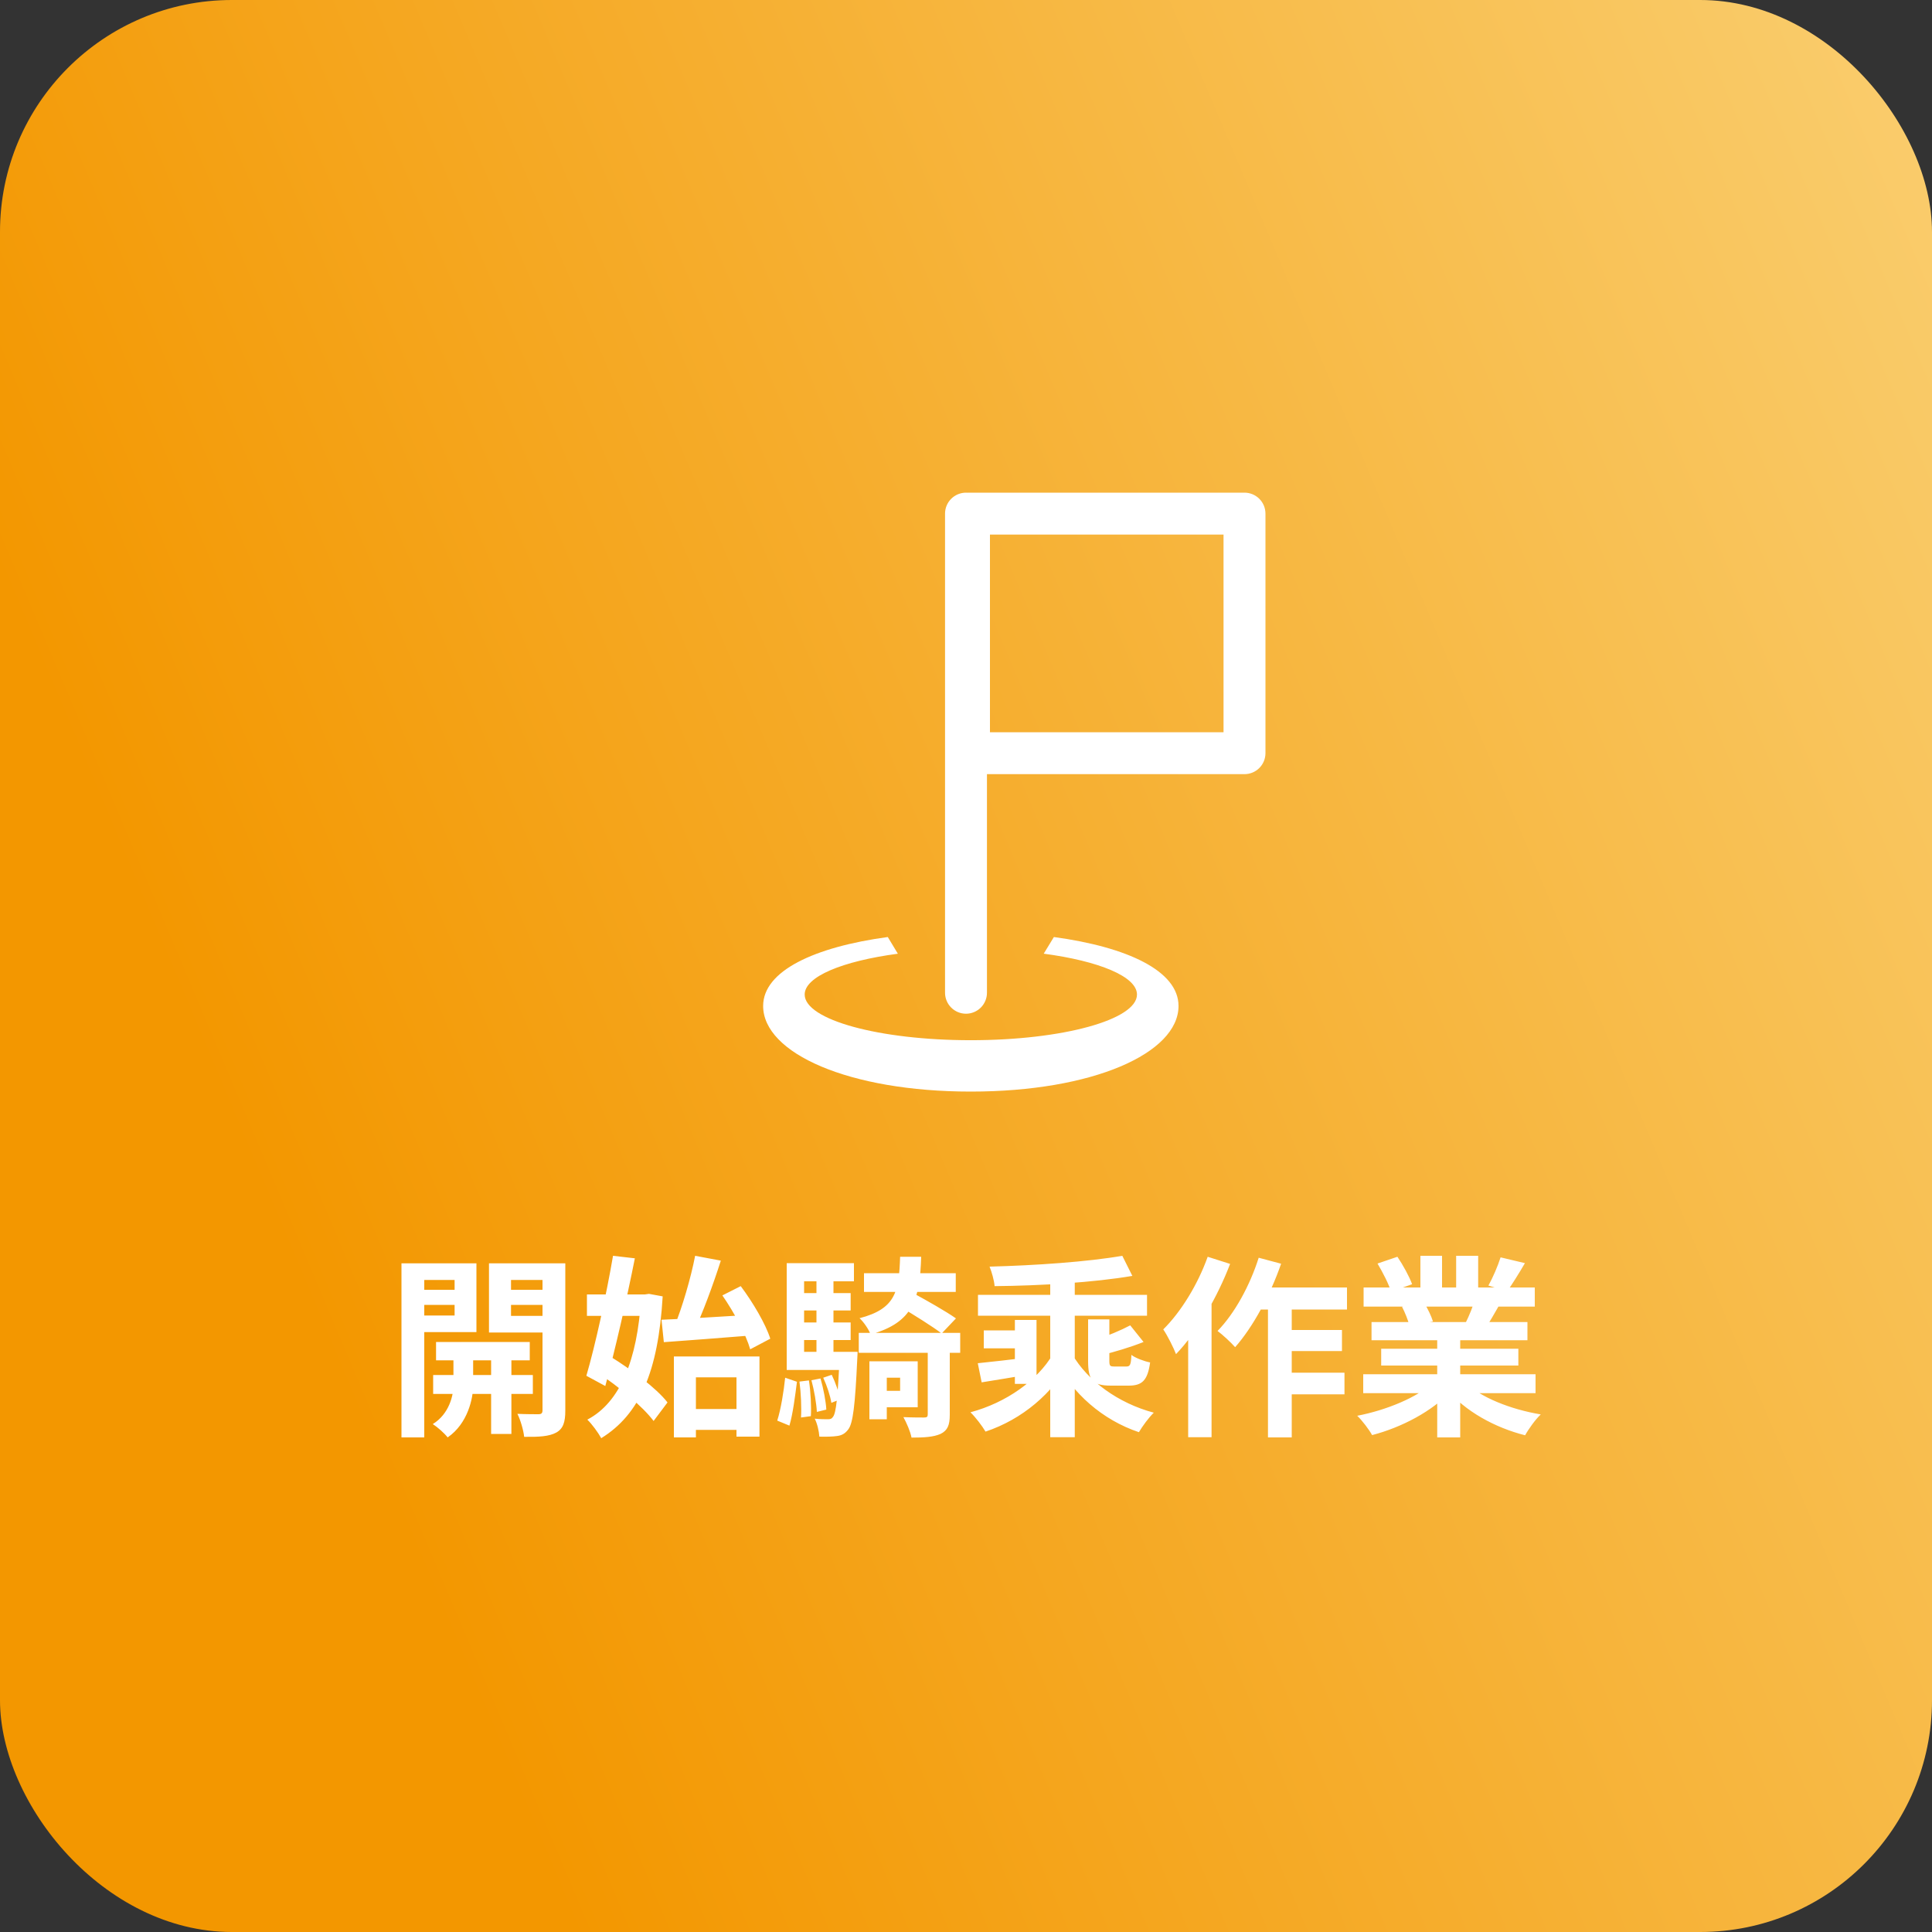 <svg width="200" height="200" viewBox="0 0 200 200" fill="none" xmlns="http://www.w3.org/2000/svg">
<rect x="0" y="0" width="200" height="200" fill="#333333" stroke="none"/>
<rect width="200" height="200" rx="24" fill="url(#paint0_linear_105_1001)"/>
<path d="M45.14 138.92V140.82H54.84V138.92H45.14ZM44.84 142.34V144.3H55.16V142.34H44.84ZM50.84 139.52V148.44H52.94V139.52H50.84ZM46.94 139.6V143.42C46.94 144.44 46.5 146.38 44.8 147.42C45.3 147.74 46.02 148.38 46.34 148.8C48.44 147.36 48.98 144.72 48.98 143.44V139.6H46.94ZM42.76 133.52V135.08H47.8V133.52H42.76ZM52.04 133.52V135.08H57.1V133.52H52.04ZM56.16 130.78V145.98C56.16 146.28 56.06 146.4 55.74 146.4C55.44 146.4 54.44 146.4 53.56 146.36C53.88 146.98 54.2 148.1 54.26 148.74C55.8 148.76 56.84 148.7 57.58 148.3C58.3 147.9 58.52 147.22 58.52 146.02V130.78H56.16ZM42.98 130.78V132.5H47.06V136.18H42.98V137.9H49.32V130.78H42.98ZM57.38 130.78H50.62V137.94H57.38V136.22H52.9V132.5H57.38V130.78ZM41.56 130.78V148.8H43.92V130.78H41.56ZM70.96 145.86V148.02H77.34V145.86H70.96ZM69.76 140.42V148.8H72.04V142.58H76.24V148.72H78.62V140.42H69.76ZM68.48 136.62L68.72 138.94C71.2 138.76 74.64 138.5 77.86 138.24L77.88 136.1C74.48 136.32 70.86 136.52 68.48 136.62ZM74.78 134.1C76 135.86 77.24 138.18 77.66 139.68L79.74 138.58C79.26 137.06 77.94 134.82 76.68 133.14L74.78 134.1ZM71.96 130C71.52 132.28 70.62 135.36 69.8 137.34L71.82 137.86C72.72 135.98 73.8 133.06 74.62 130.5L71.96 130ZM60.76 134V136.22H67.24V134H60.76ZM63.46 130C62.78 133.98 61.62 139.28 60.7 142.42L62.66 143.48C63.64 139.88 64.88 134.5 65.72 130.26L63.46 130ZM61.9 142.12C64 143.5 66.54 145.6 67.66 147.1L69.1 145.18C67.94 143.68 65.3 141.74 63.2 140.44L61.9 142.12ZM66.36 134V134.44C65.98 140.76 64.2 145.18 60.8 146.96C61.28 147.42 61.92 148.3 62.24 148.88C66.22 146.42 68.14 142 68.6 134.2L67.18 133.94L66.76 134H66.36ZM91.08 140.92V142.62H93.18V143.98H91.08V145.68H95V140.92H91.08ZM90 140.92V146.92H91.8V140.92H90ZM89.44 131.8V133.74H98.94V131.8H89.44ZM88.9 137.98V140.04H99.4V137.98H88.9ZM96.04 138.9V146.42C96.04 146.66 95.96 146.74 95.66 146.74C95.38 146.74 94.4 146.74 93.52 146.7C93.84 147.28 94.24 148.18 94.36 148.82C95.66 148.82 96.64 148.76 97.36 148.44C98.1 148.08 98.32 147.52 98.32 146.46V138.9H96.04ZM93.18 130.1C93.06 133.68 92.74 135.48 88.98 136.46C89.4 136.84 89.94 137.62 90.12 138.14C94.58 136.9 95.22 134.44 95.36 130.1H93.18ZM93.2 135.28C94.58 136.1 96.54 137.32 97.48 138.04L98.96 136.48C97.94 135.76 95.96 134.64 94.6 133.9L93.2 135.28ZM82.56 133.86V135.66H88.06V133.86H82.56ZM82.56 136.9V138.72H88.06V136.9H82.56ZM84.52 131.92V140.94H86.28V131.92H84.52ZM85.22 142.62C85.6 143.44 85.96 144.52 86.06 145.22L86.98 144.86C86.86 144.18 86.48 143.1 86.1 142.32L85.22 142.62ZM84 142.88C84.28 143.92 84.52 145.28 84.56 146.16L85.54 145.92C85.5 145.08 85.24 143.74 84.94 142.7L84 142.88ZM82.76 143.02C82.92 144.22 82.98 145.72 82.92 146.74L83.94 146.6C84 145.62 83.92 144.08 83.74 142.9L82.76 143.02ZM81.28 142.62C81.14 143.98 80.84 145.88 80.46 147.06L81.72 147.58C82.08 146.38 82.32 144.44 82.5 143.04L81.28 142.62ZM86.92 139.94V140.28C86.74 144.66 86.54 146.28 86.24 146.66C86.1 146.88 85.94 146.92 85.7 146.92C85.44 146.92 84.92 146.92 84.34 146.86C84.6 147.36 84.78 148.14 84.82 148.72C85.54 148.74 86.2 148.72 86.62 148.66C87.12 148.6 87.48 148.42 87.82 147.96C88.3 147.32 88.52 145.48 88.74 140.76C88.76 140.5 88.78 139.94 88.78 139.94H86.92ZM88.4 130.76H81.44V141.82H87.66V139.94H83.24V132.64H88.4V130.76ZM108.72 132.08V148.78H111.26V132.08H108.72ZM105.06 136.64V143.26H107.3V136.64H105.06ZM101.24 134.04V136.2H118.74V134.04H101.24ZM101.84 137.72V139.58H106.42V137.72H101.84ZM116.18 130C112.62 130.62 107.18 131 102.44 131.12C102.66 131.66 102.92 132.56 102.96 133.14C107.66 133.1 113.24 132.76 117.22 132.08L116.18 130ZM109 140.18C107.4 142.9 104.18 145.2 100.46 146.2C100.98 146.7 101.68 147.62 102.02 148.2C105.84 146.92 108.98 144.24 110.84 140.84L109 140.18ZM111 140.2L109.22 140.8C111.04 144.26 114.1 146.98 117.9 148.26C118.26 147.64 118.94 146.72 119.44 146.24C115.76 145.26 112.58 142.94 111 140.2ZM101.22 141.12L101.62 143.1C103.1 142.86 104.84 142.58 106.58 142.28L106.5 140.52C104.54 140.76 102.6 140.98 101.22 141.12ZM112.64 136.58V140.88C112.64 142.82 113.06 143.44 115 143.44C115.38 143.44 116.44 143.44 116.84 143.44C118.22 143.44 118.8 142.92 119.06 141.04C118.44 140.92 117.54 140.58 117.12 140.26C117.08 141.3 116.98 141.46 116.6 141.46C116.36 141.46 115.54 141.46 115.34 141.46C114.9 141.46 114.84 141.38 114.84 140.86V136.58H112.64ZM117 137.2C116.06 137.7 114.64 138.3 113.4 138.7C113.62 139.16 113.88 139.86 113.98 140.3C115.32 139.96 117 139.48 118.38 138.92L117 137.2ZM129.84 133.28L128.72 135.56H139.44V133.28H129.84ZM132.48 137.68V139.86H138.92V137.68H132.48ZM132.46 142.1V144.34H139.18V142.1H132.46ZM131.26 134.04V148.8H133.72V134.04H131.26ZM130.3 130.2C129.38 133.1 127.8 135.98 126.04 137.78C126.56 138.16 127.48 139.02 127.86 139.46C129.7 137.38 131.5 134.06 132.62 130.82L130.3 130.2ZM125.02 130.1C124 132.96 122.26 135.8 120.42 137.62C120.84 138.22 121.52 139.58 121.74 140.18C123.94 137.9 126.04 134.24 127.34 130.84L125.02 130.1ZM123 135.62V148.78H125.42V133.22L125.4 133.2L123 135.62ZM141.12 142.26V144.22H158.96V142.26H141.12ZM141.16 133.28V135.26H158.88V133.28H141.16ZM141.98 136.86V138.74H158.12V136.86H141.98ZM142.98 139.62V141.36H157.18V139.62H142.98ZM148.78 137.82V148.8H151.16V137.82H148.78ZM147.04 130V134.22H149.28V130H147.04ZM150.74 130V134.08H153.02V130H150.74ZM148.34 143.14C146.7 144.66 143.52 145.98 140.5 146.56C141.02 147.06 141.72 147.98 142.04 148.56C145.12 147.76 148.32 146.06 150.22 143.98L148.34 143.14ZM151.64 143.08L149.78 143.82C151.66 146.08 154.72 147.78 157.88 148.58C158.24 147.92 158.96 146.92 159.5 146.42C156.38 145.9 153.26 144.66 151.64 143.08ZM155.34 130.16C155.06 131.04 154.54 132.26 154.08 133.08L156.02 133.68C156.54 132.94 157.22 131.86 157.86 130.76L155.34 130.16ZM152.7 134.46C152.5 135.2 152.08 136.22 151.72 136.94L153.76 137.52C154.18 136.88 154.7 136 155.24 135.04L152.7 134.46ZM142.6 130.8C143.14 131.72 143.78 132.94 144 133.72L146.18 132.94C145.9 132.16 145.24 130.96 144.66 130.1L142.6 130.8ZM145.14 135.28C145.44 135.86 145.78 136.7 145.9 137.22L148.34 136.8C148.18 136.26 147.8 135.48 147.46 134.92L145.14 135.28Z" fill="white"/>
<path d="M100 51C99.424 51 98.873 51.229 98.466 51.636C98.059 52.042 97.83 52.594 97.83 53.17V102.77C97.83 103.346 98.059 103.897 98.466 104.304C98.873 104.711 99.424 104.94 100 104.94C100.576 104.94 101.127 104.711 101.534 104.304C101.941 103.897 102.17 103.346 102.17 102.77V80.14H128.83C129.406 80.14 129.957 79.911 130.364 79.504C130.771 79.097 131 78.546 131 77.97V53.17C131 52.594 130.771 52.042 130.364 51.636C129.957 51.229 129.406 51 128.83 51H100.31C100.257 51 100.205 51.002 100.153 51.006C100.102 51.002 100.051 51 100 51ZM102.48 55.34H126.66V75.8H102.48V55.34Z" fill="white"/>
<path d="M91.903 97C84.311 98.033 79 100.502 79 104.136C79 109.031 87.873 113 100.5 113C113.127 113 122 109.032 122 104.136C122 100.502 116.69 98.033 109.098 97.001L108.046 98.724C113.768 99.487 117.7 101.092 117.7 102.954C117.7 105.565 109.999 107.682 100.5 107.682C91.001 107.682 83.3 105.565 83.3 102.954C83.299 101.099 87.206 99.495 92.946 98.728C92.599 98.152 92.251 97.577 91.903 97Z" fill="white"/>
<defs>
<linearGradient id="paint0_linear_105_1001" x1="267.5" y1="3.06014e-06" x2="19" y2="105" gradientUnits="userSpaceOnUse">
<stop stop-color="#FCDE90"/>
<stop offset="1" stop-color="#F39700"/>
</linearGradient>
</defs>
</svg>
